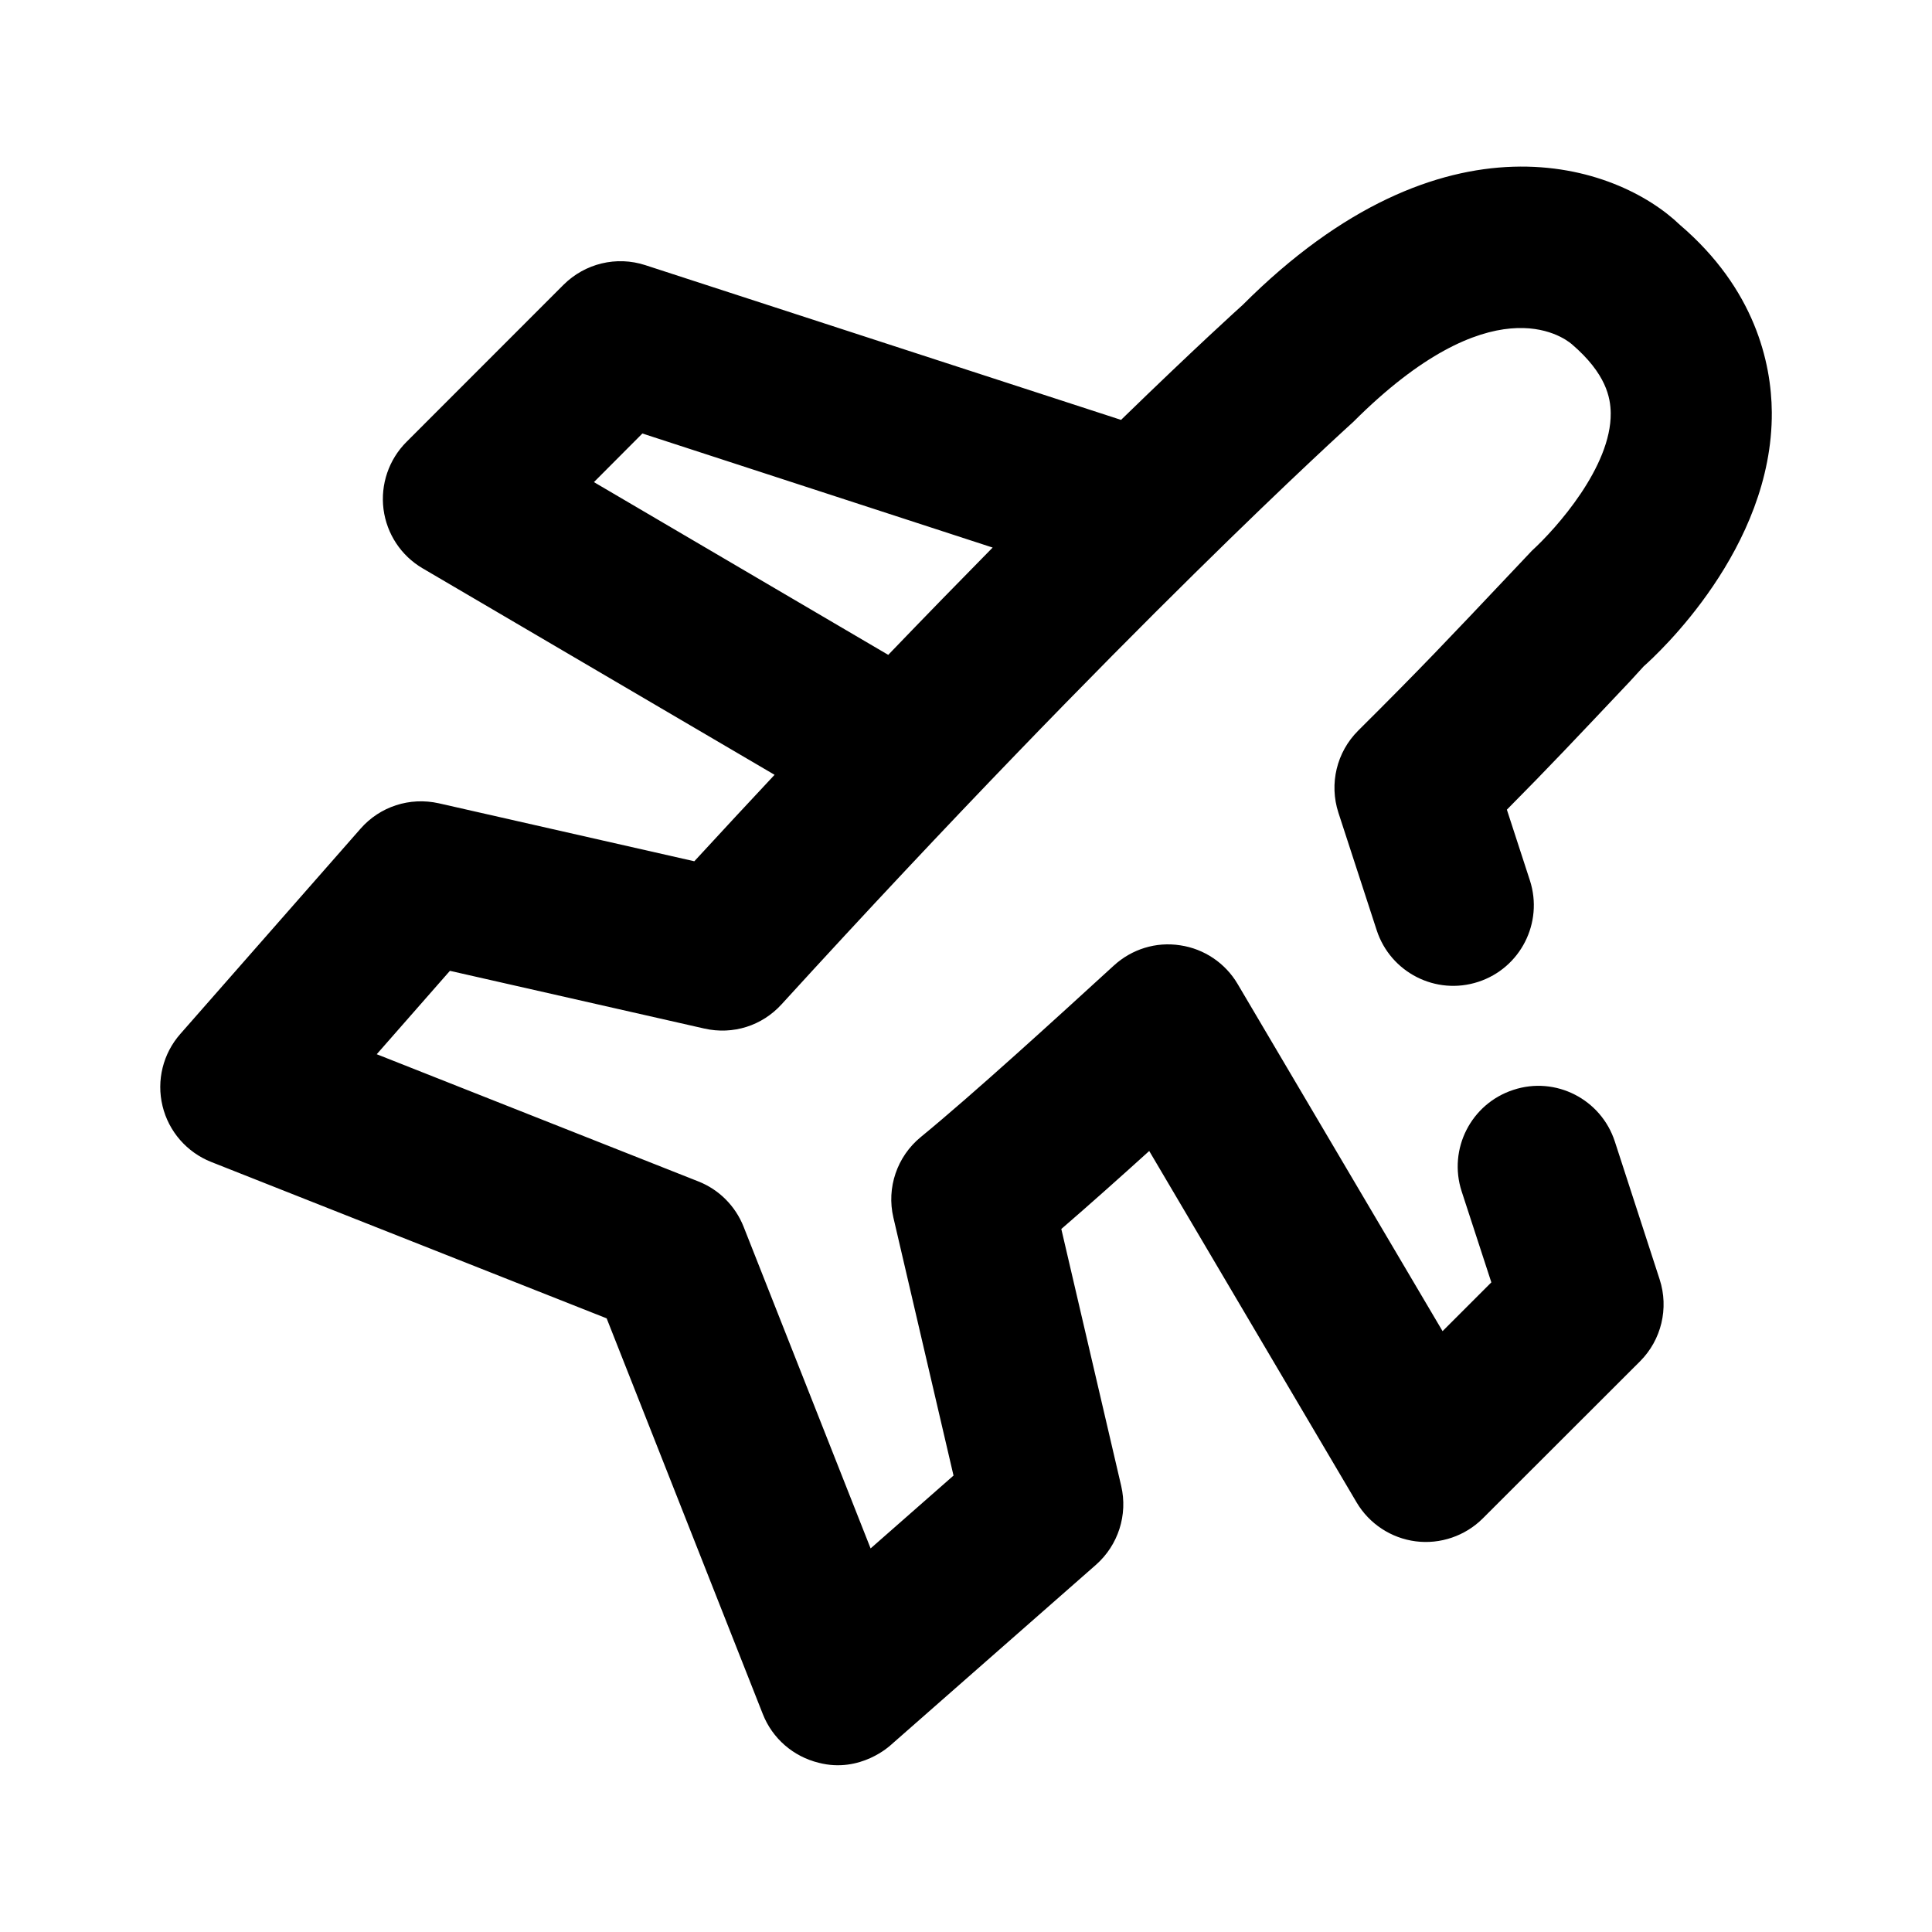 <?xml version="1.0" encoding="utf-8"?>
<!-- Generator: Adobe Illustrator 25.4.1, SVG Export Plug-In . SVG Version: 6.00 Build 0)  -->
<svg version="1.1" id="Icons" xmlns="http://www.w3.org/2000/svg" xmlns:xlink="http://www.w3.org/1999/xlink" x="0px" y="0px"
	 viewBox="0 0 24 24" style="enable-background:new 0 0 24 24;" xml:space="preserve">
<g id="Flight">
	<path d="M11.066,21.677l2.549-2.239c0.276-0.244,0.397-0.62,0.313-0.979l-0.744-3.192c0.343-0.296,0.723-0.635,1.092-0.969
		l2.576,4.365c0.157,0.266,0.429,0.445,0.735,0.484c0.303,0.039,0.614-0.066,0.833-0.285l1.953-1.951
		c0.266-0.266,0.36-0.659,0.244-1.017L20.06,14.18c-0.171-0.525-0.736-0.815-1.261-0.641c-0.525,0.171-0.812,0.735-0.642,1.26
		l0.369,1.131l-0.606,0.606l-2.546-4.313c-0.153-0.259-0.415-0.436-0.713-0.48c-0.302-0.047-0.601,0.048-0.823,0.25
		c-0.735,0.672-1.743,1.593-2.4,2.132c-0.295,0.242-0.427,0.63-0.34,1l0.747,3.205l-1.03,0.905l-1.578-3.997
		c-0.102-0.257-0.305-0.461-0.562-0.562l-3.995-1.58l0.909-1.036l3.16,0.717c0.357,0.081,0.718-0.035,0.96-0.301
		c4.272-4.682,7.036-7.174,7.103-7.236c1.711-1.71,2.599-1.061,2.713-0.965c0.429,0.368,0.481,0.665,0.484,0.856
		c0.008,0.667-0.677,1.434-0.979,1.71l-0.238,0.252c-0.818,0.866-1.135,1.202-1.921,1.984c-0.267,0.266-0.361,0.66-0.245,1.018
		l0.476,1.461c0.171,0.524,0.735,0.813,1.261,0.641c0.525-0.171,0.812-0.735,0.642-1.26l-0.286-0.879
		c0.52-0.524,0.86-0.886,1.528-1.593l0.172-0.188c0.164-0.145,1.603-1.463,1.591-3.157c-0.005-0.62-0.214-1.534-1.141-2.326
		c-0.782-0.753-2.934-1.506-5.432,0.994c-0.049,0.044-0.58,0.523-1.511,1.428L8.017,3.294C7.659,3.177,7.267,3.272,7,3.538
		L5.049,5.49C4.83,5.709,4.725,6.018,4.764,6.325C4.804,6.632,4.982,6.903,5.25,7.06l4.372,2.565
		C9.299,9.97,8.97,10.324,8.625,10.699l-3.173-0.72c-0.362-0.081-0.732,0.04-0.973,0.315l-2.239,2.55
		c-0.215,0.244-0.298,0.578-0.221,0.895c0.076,0.316,0.302,0.575,0.604,0.695l4.913,1.943l1.94,4.916
		c0.119,0.303,0.379,0.528,0.695,0.605C10.693,22.033,11.066,21.677,11.066,21.677z M7.378,5.989L7.98,5.385l4.351,1.417
		C11.933,7.206,11.5,7.65,11.034,8.135L7.378,5.989z"/>
</g>
</svg>
